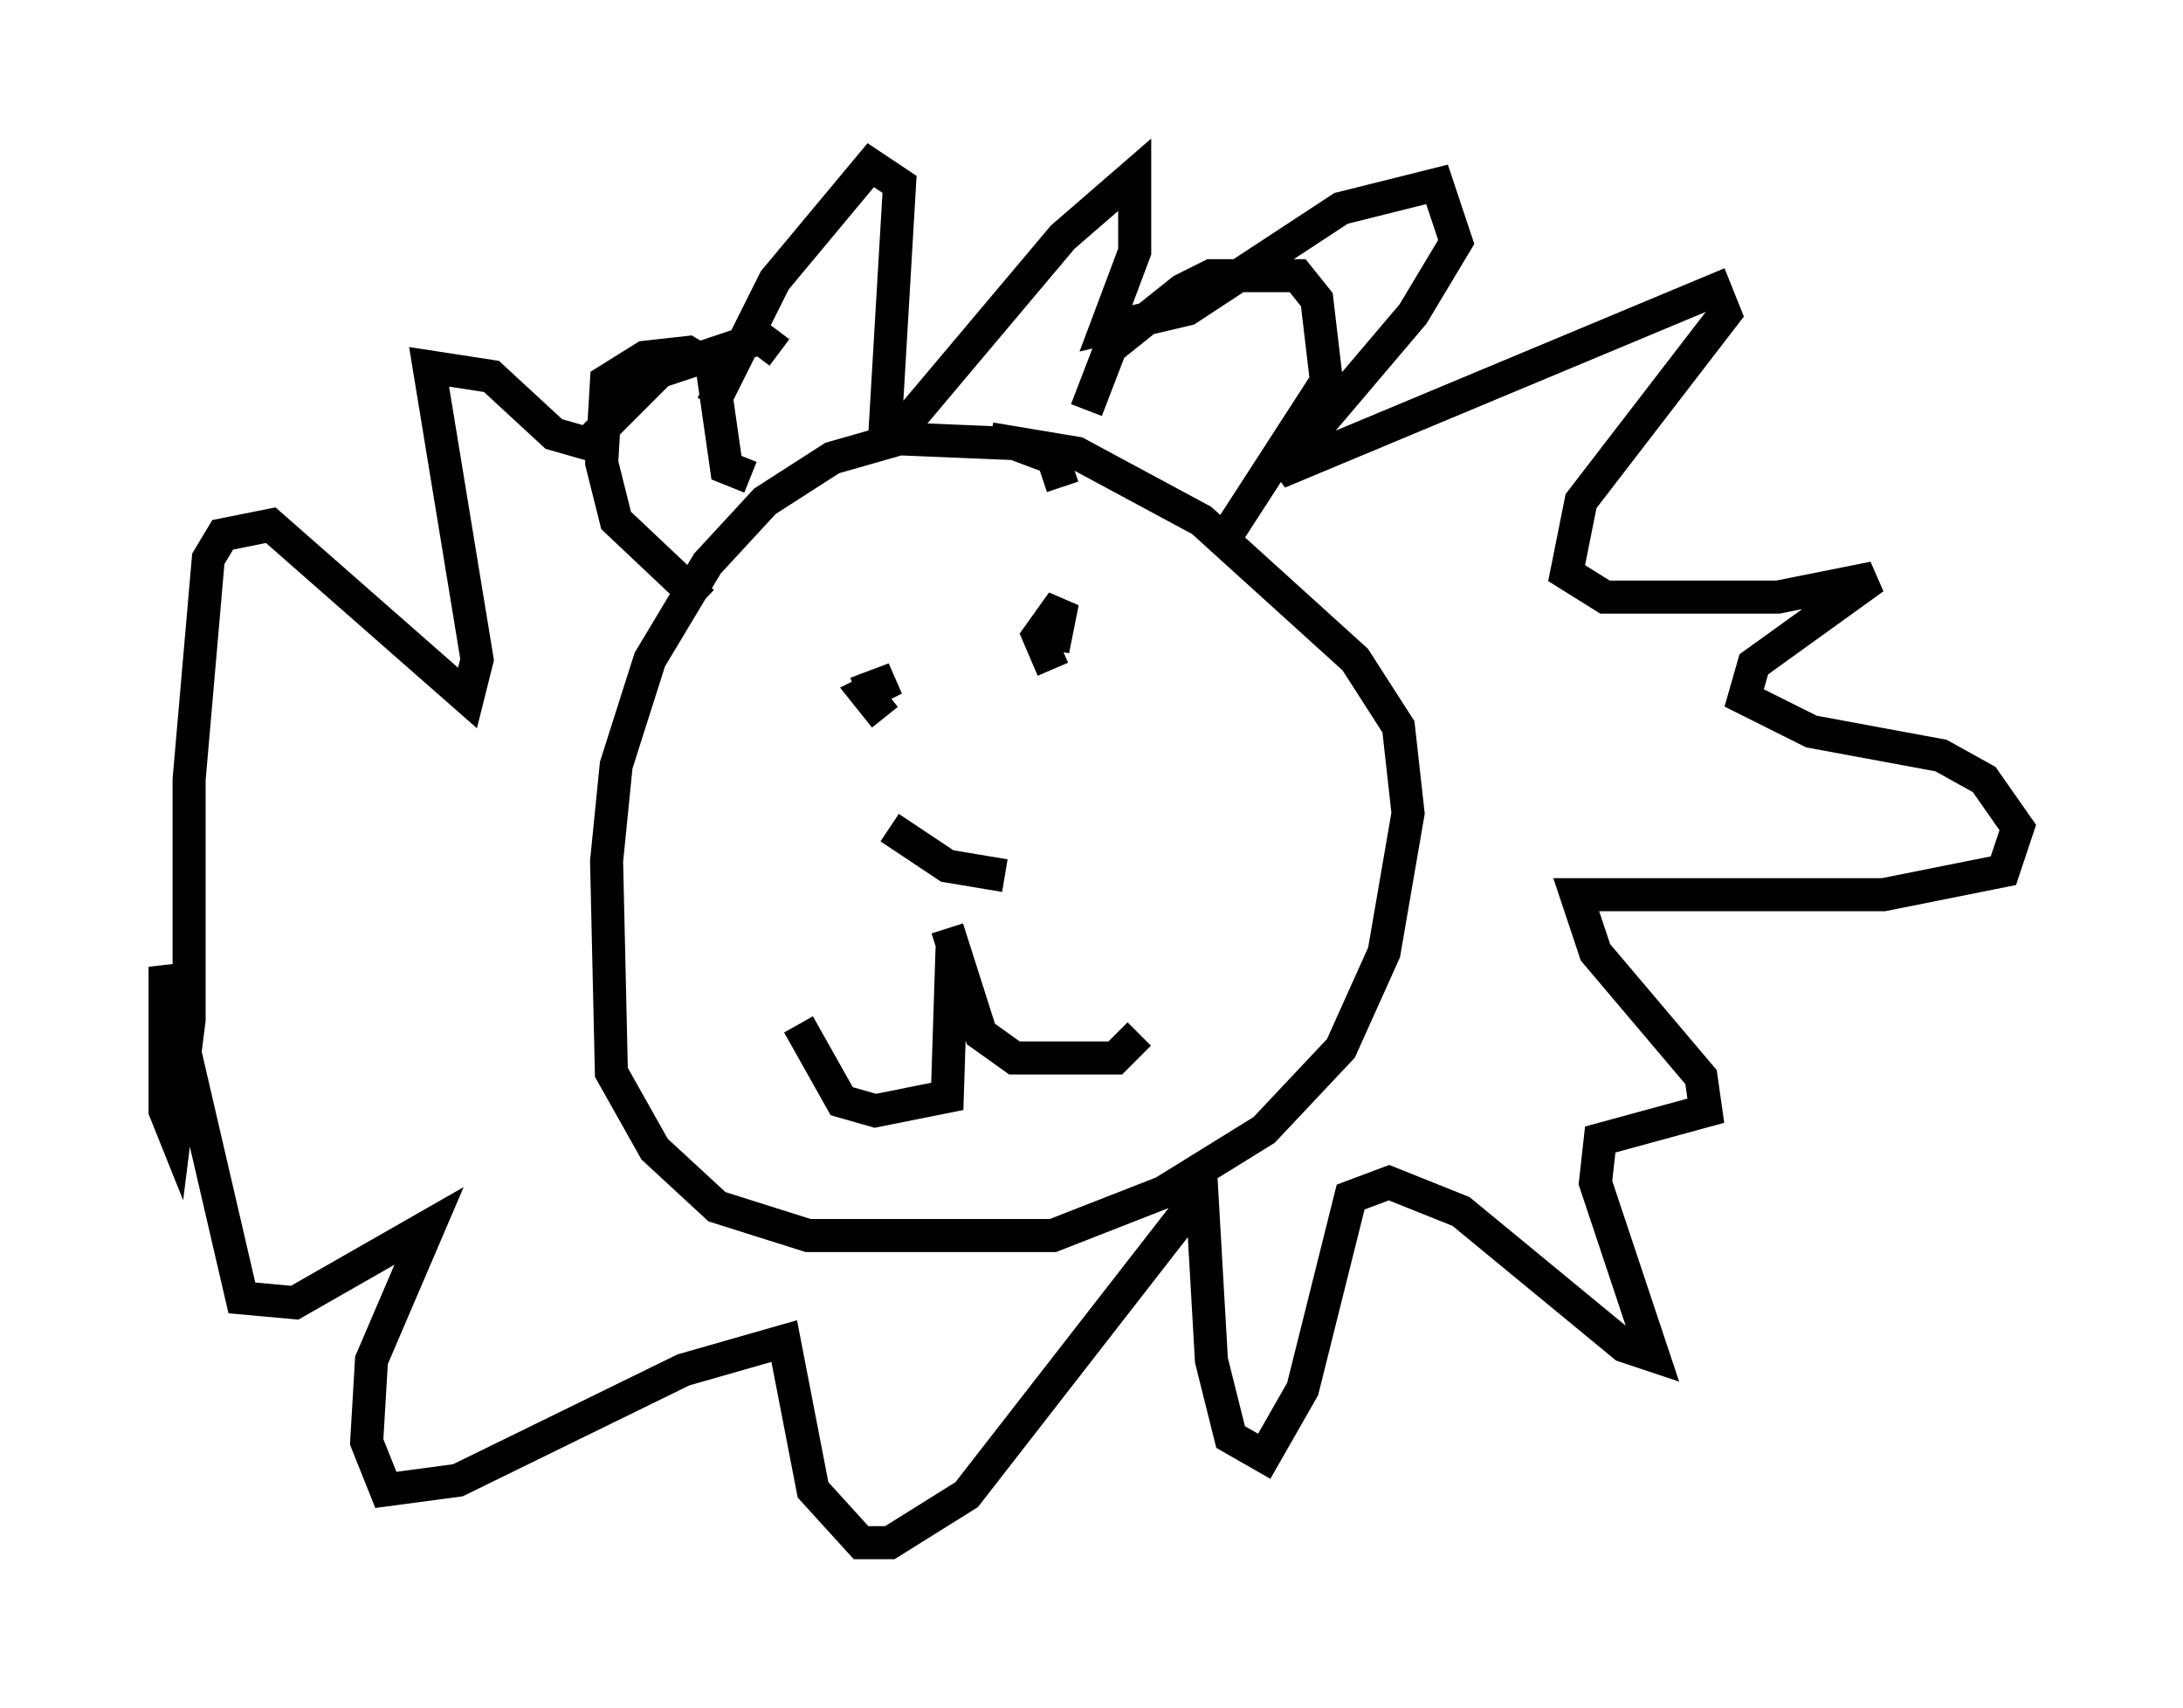 <?xml version="1.0" encoding="utf-8" ?>
<svg baseProfile="full" height="51.687" version="1.1" width="66.067" xmlns="http://www.w3.org/2000/svg" xmlns:ev="http://www.w3.org/2001/xml-events" xmlns:xlink="http://www.w3.org/1999/xlink"><defs /><rect fill="white" height="51.687" width="66.067" x="0" y="0" /><path d="M21.704, 15.458 m-0.145, -3.196 l1.888, -3.777 2.905, -3.486 l0.872, 0.581 -0.436, 7.408 l0.726, -0.291 4.648, -5.52 l2.179, -1.888 0.0, 2.324 l-0.872, 2.324 2.469, -0.581 l4.648, -3.05 2.905, -0.726 l0.581, 1.743 -1.307, 2.179 l-4.067, 4.793 13.218, -5.52 l0.291, 0.726 -4.358, 5.665 l-0.436, 2.179 1.162, 0.726 l5.229, 0.0 2.905, -0.581 l-3.631, 2.615 -0.291, 1.017 l2.034, 1.017 3.922, 0.726 l1.307, 0.726 1.017, 1.453 l-0.436, 1.307 -3.631, 0.726 l-9.296, 0.0 0.581, 1.743 l3.196, 3.777 0.145, 1.017 l-3.196, 0.872 -0.145, 1.307 l1.743, 5.229 -0.872, -0.291 l-4.939, -4.067 -2.179, -0.872 l-1.162, 0.436 -1.453, 5.81 l-1.162, 2.034 -1.017, -0.581 l-0.581, -2.324 -0.291, -5.084 l-7.117, 9.151 -2.324, 1.453 l-0.872, 0.0 -1.453, -1.598 l-0.872, -4.503 -3.05, 0.872 l-6.827, 3.341 -2.179, 0.291 l-0.581, -1.453 0.145, -2.469 l1.743, -4.067 -4.067, 2.324 l-1.598, -0.145 -2.324, -10.022 l0.0, 4.358 0.291, 0.726 l0.436, -3.486 0.0, -7.263 l0.581, -6.682 0.436, -0.726 l1.453, -0.291 5.955, 5.229 l0.291, -1.162 -1.453, -8.86 l1.888, 0.291 1.888, 1.743 l1.017, 0.291 2.179, -2.179 l3.05, -1.017 0.581, 0.436 m8.57, 4.067 l-0.291, -0.872 -1.162, -0.436 l-3.486, -0.145 -2.034, 0.581 l-2.034, 1.307 -1.743, 1.888 l-1.743, 2.905 -1.017, 3.196 l-0.291, 2.905 0.145, 6.391 l1.307, 2.324 1.888, 1.743 l2.76, 0.872 7.408, 0.0 l3.341, -1.307 3.05, -1.888 l2.324, -2.469 1.307, -2.905 l0.726, -4.212 -0.291, -2.615 l-1.307, -2.034 -4.648, -4.212 l-3.777, -2.034 -2.615, -0.436 m-8.715, 4.939 l-2.615, -2.469 -0.436, -1.743 l0.145, -2.469 1.162, -0.726 l1.307, -0.145 0.726, 0.436 l0.436, 3.05 0.726, 0.291 m10.168, -2.034 l0.726, -1.888 2.179, -1.743 l0.872, -0.436 2.615, 0.0 l0.581, 0.726 0.291, 2.469 l-3.196, 4.939 m-8.134, 12.201 l-0.145, 4.503 -2.179, 0.436 l-1.017, -0.291 -1.307, -2.324 m4.503, -2.905 l1.017, 3.196 1.017, 0.726 l3.05, 0.0 0.726, -0.726 m-7.698, -9.587 l-0.581, -0.726 0.872, -0.436 l-1.162, 0.436 m5.955, -0.726 l-0.436, -1.017 0.726, -1.017 l-0.291, 1.453 m-1.453, 6.827 l-1.743, -0.291 -1.743, -1.162 " fill="none" stroke="black" stroke-width="1" /></svg>